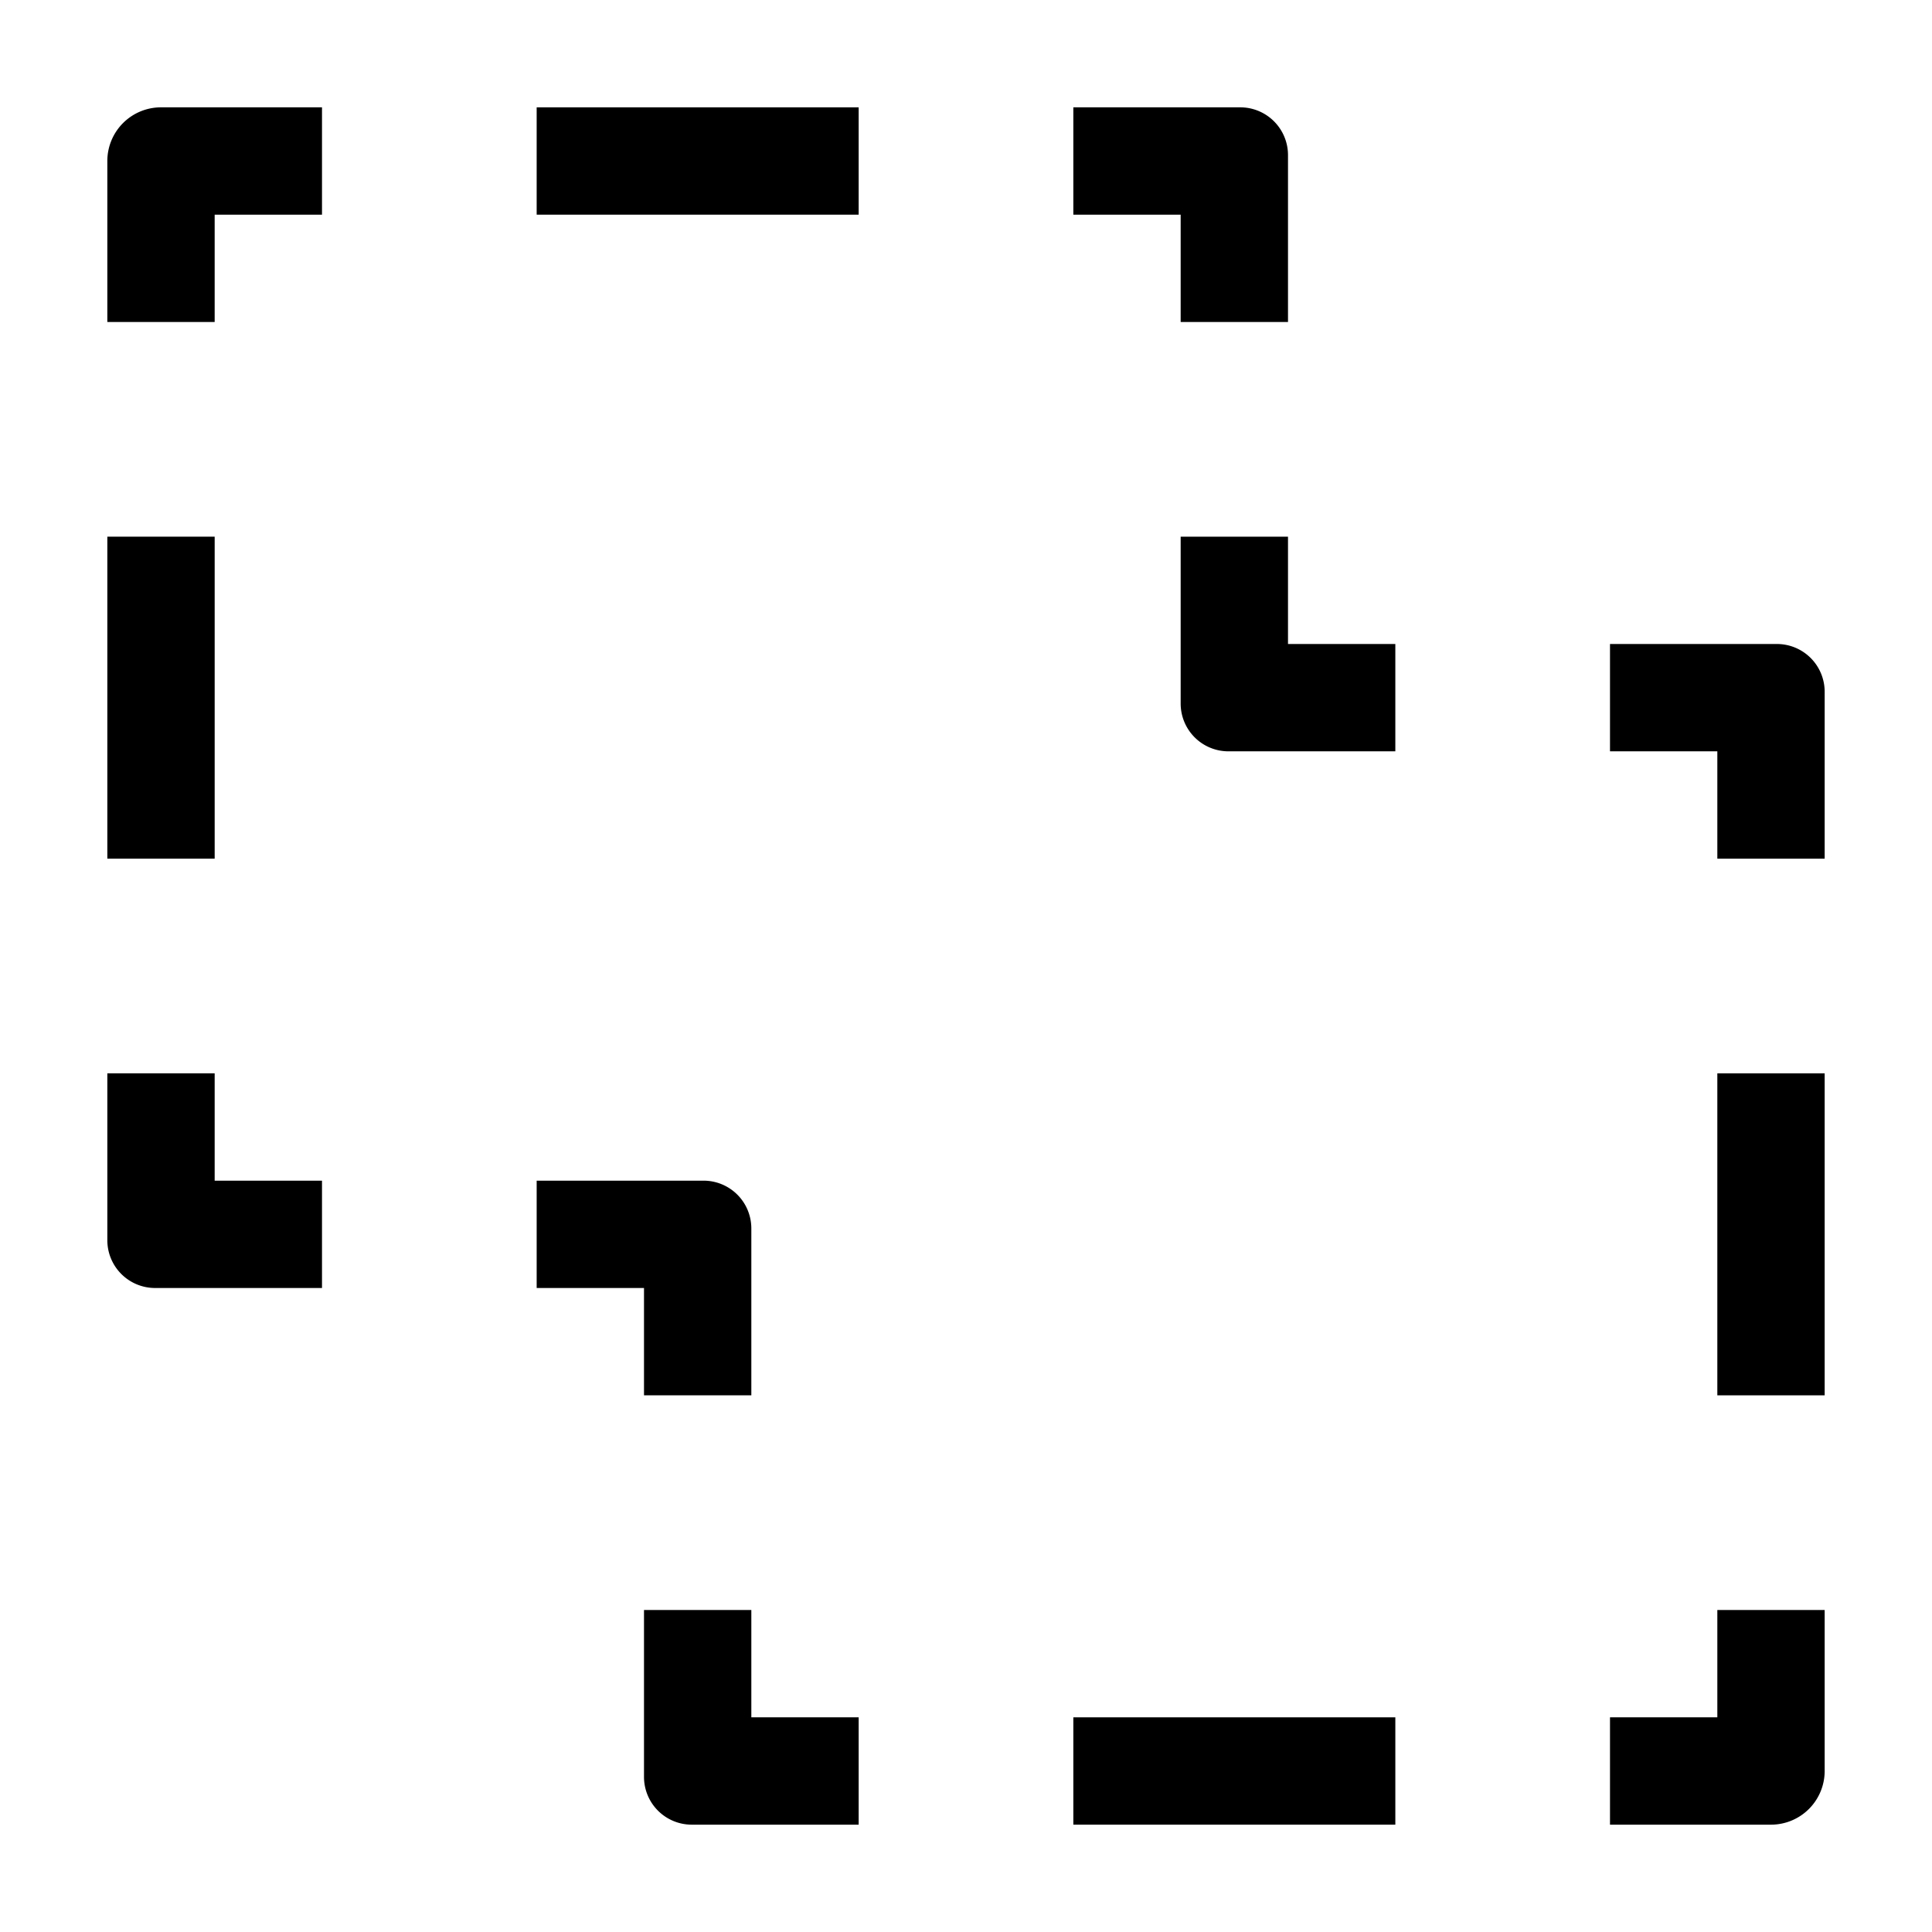 <svg xmlns="http://www.w3.org/2000/svg" height="18" viewBox="0 0 18 18" width="18">
  <defs>
    <style>
      .a {
        fill: #000000;
      }
    </style>
  </defs>
  <title>S SelectAdd 18 N</title>
  <rect id="Canvas" fill="#ff13dc" opacity="0" width="18" height="18" /><rect class="a" height="3" width="1" x="1" y="5" />
  <path class="a" d="M2,11V10H1v1.556A.445.445,0,0,0,1.444,12H3V11Z" />
  <path class="a" d="M12,6V5H11V6.556A.445.445,0,0,0,11.444,7H13V6Z" />
  <path class="a" d="M7,16V15H6v1.556A.445.445,0,0,0,6.444,17H8V16Z" />
  <rect class="a" height="1" width="3" x="10" y="16" />
  <rect class="a" height="3" width="1" x="16" y="10" />
  <path class="a" d="M16,15v1H15v1h1.5a.5.5,0,0,0,.5-.5V15Z" />
  <path class="a" d="M11.556,1H10V2h1V3h1V1.444A.445.445,0,0,0,11.556,1Z" />
  <path class="a" d="M16.555,6H15V7h1V8h1V6.444A.445.445,0,0,0,16.555,6Z" />
  <path class="a" d="M6.556,11H5v1H6v1H7V11.444A.445.445,0,0,0,6.556,11Z" />
  <rect class="a" height="1" width="3" x="5" y="1" />
  <path class="a" d="M3,1H1.5a.5.5,0,0,0-.5.5V3H2V2H3Z" />
</svg>